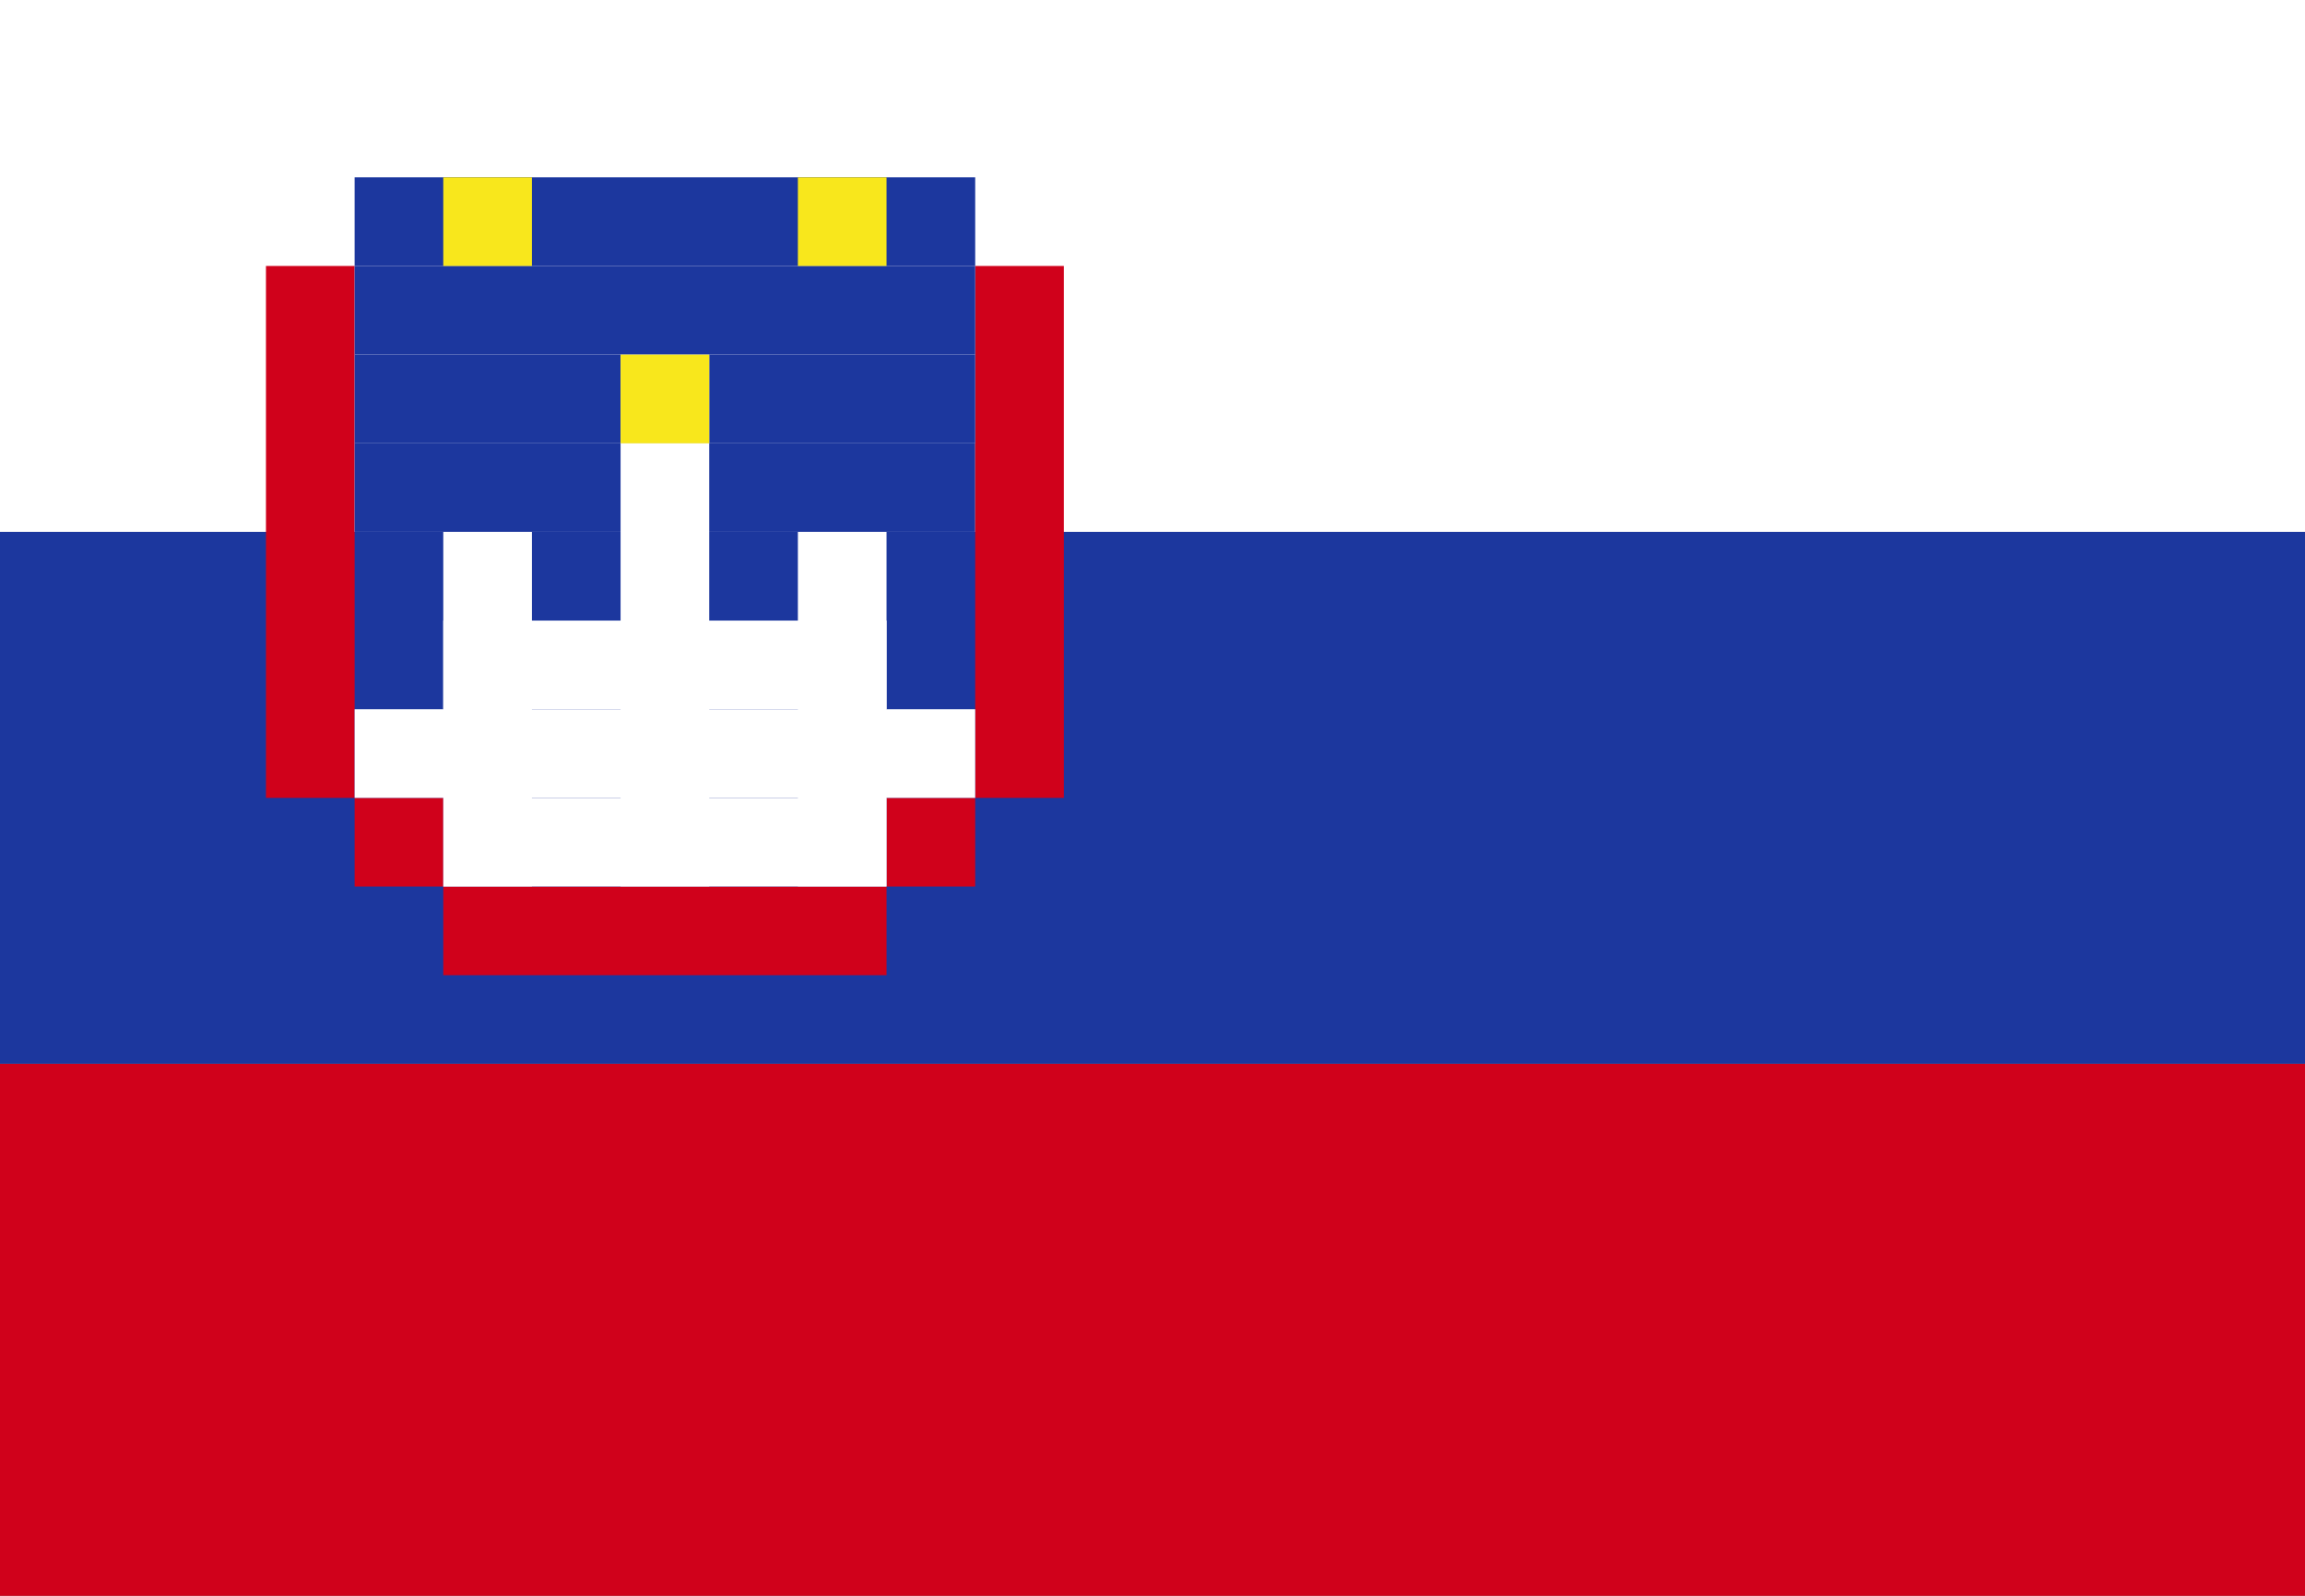 <?xml version="1.0" encoding="UTF-8"?>
<svg width="26px" height="18px" viewBox="0 0 26 18" version="1.1" xmlns="http://www.w3.org/2000/svg" xmlns:xlink="http://www.w3.org/1999/xlink">
    <rect x="0" y="0" width="26" height="18" fill="#808080" stroke="none"/>
    <!-- Generator: Sketch 43.2 (39069) - http://www.bohemiancoding.com/sketch -->
    <title>slovenia</title>
    <desc>Created with Sketch.</desc>
    <defs></defs>
    <g id="Page-1" stroke="none" stroke-width="1" fill="none" fill-rule="evenodd">
        <g id="slovenia">
            <g id="slovenia_on_site-copy">
                <g id="Rectangle-9">
                    <g id="path-1-link" fill-rule="nonzero" fill="#FFFFFF">
                        <rect id="path-1" x="0" y="0" width="26" height="6"></rect>
                    </g>
                    <rect id="path-1" x="0" y="0" width="26" height="6"></rect>
                </g>
                <polygon id="Rectangle-9" fill="#1C379E" fill-rule="nonzero" points="26 6 26 12 0 12 0 6"></polygon>
                <polygon id="Rectangle-9" fill="#D0011B" fill-rule="nonzero" points="26 12 26 18 0 18 0 12"></polygon>
            </g>
            <rect id="Rectangle-2" fill="#D0011B" fill-rule="nonzero" x="3" y="3" width="1" height="6"></rect>
            <rect id="Rectangle-2-Copy-28" fill="#1C379E" fill-rule="nonzero" x="4" y="5" width="7" height="1"></rect>
            <rect id="Rectangle-2-Copy-2" fill="#FFFFFF" fill-rule="nonzero" x="7" y="5" width="1" height="5"></rect>
            <rect id="Rectangle-2-Copy-4" fill="#FFFFFF" fill-rule="nonzero" x="5" y="6" width="1" height="4"></rect>
            <rect id="Rectangle-2-Copy-7" fill="#FFFFFF" fill-rule="nonzero" x="9" y="6" width="1" height="4"></rect>
            <rect id="Rectangle-2-Copy-6" fill="#D0011B" fill-rule="nonzero" x="11" y="3" width="1" height="6"></rect>
            <rect id="Rectangle-2-Copy" fill="#D0011B" fill-rule="nonzero" x="4" y="9" width="1" height="1"></rect>
            <rect id="Rectangle-2-Copy-5" fill="#D0011B" fill-rule="nonzero" x="10" y="9" width="1" height="1"></rect>
            <rect id="Rectangle-2-Copy-24" fill="#1C379E" fill-rule="nonzero" x="4" y="2" width="7" height="1"></rect>
            <rect id="Rectangle-2-Copy-26" fill="#1C379E" fill-rule="nonzero" x="4" y="4" width="3" height="1"></rect>
            <rect id="Rectangle-2-Copy-27" fill="#1C379E" fill-rule="nonzero" x="8" y="4" width="3" height="1"></rect>
            <rect id="Rectangle-2-Copy-25" fill="#1C379E" fill-rule="nonzero" x="4" y="3" width="7" height="1"></rect>
            <rect id="Rectangle-2-Copy-3" fill="#D0011B" fill-rule="nonzero" x="5" y="10" width="5" height="1"></rect>
            <rect id="Rectangle-2-Copy-8" fill="#F8E71C" fill-rule="nonzero" x="5" y="2" width="1" height="1"></rect>
            <rect id="Rectangle-2-Copy-9" fill="#F8E71C" fill-rule="nonzero" x="9" y="2" width="1" height="1"></rect>
            <rect id="Rectangle-2-Copy-10" fill="#F8E71C" fill-rule="nonzero" x="7" y="4" width="1" height="1"></rect>
            <rect id="Rectangle-2-Copy-29" fill="#FFFFFF" fill-rule="nonzero" x="5" y="9" width="5" height="1"></rect>
            <rect id="Rectangle-2-Copy-31" fill="#FFFFFF" fill-rule="nonzero" x="5" y="7" width="5" height="1"></rect>
            <rect id="Rectangle-2-Copy-30" fill="#FFFFFF" fill-rule="nonzero" x="4" y="8" width="7" height="1"></rect>
        </g>
    </g>
</svg>